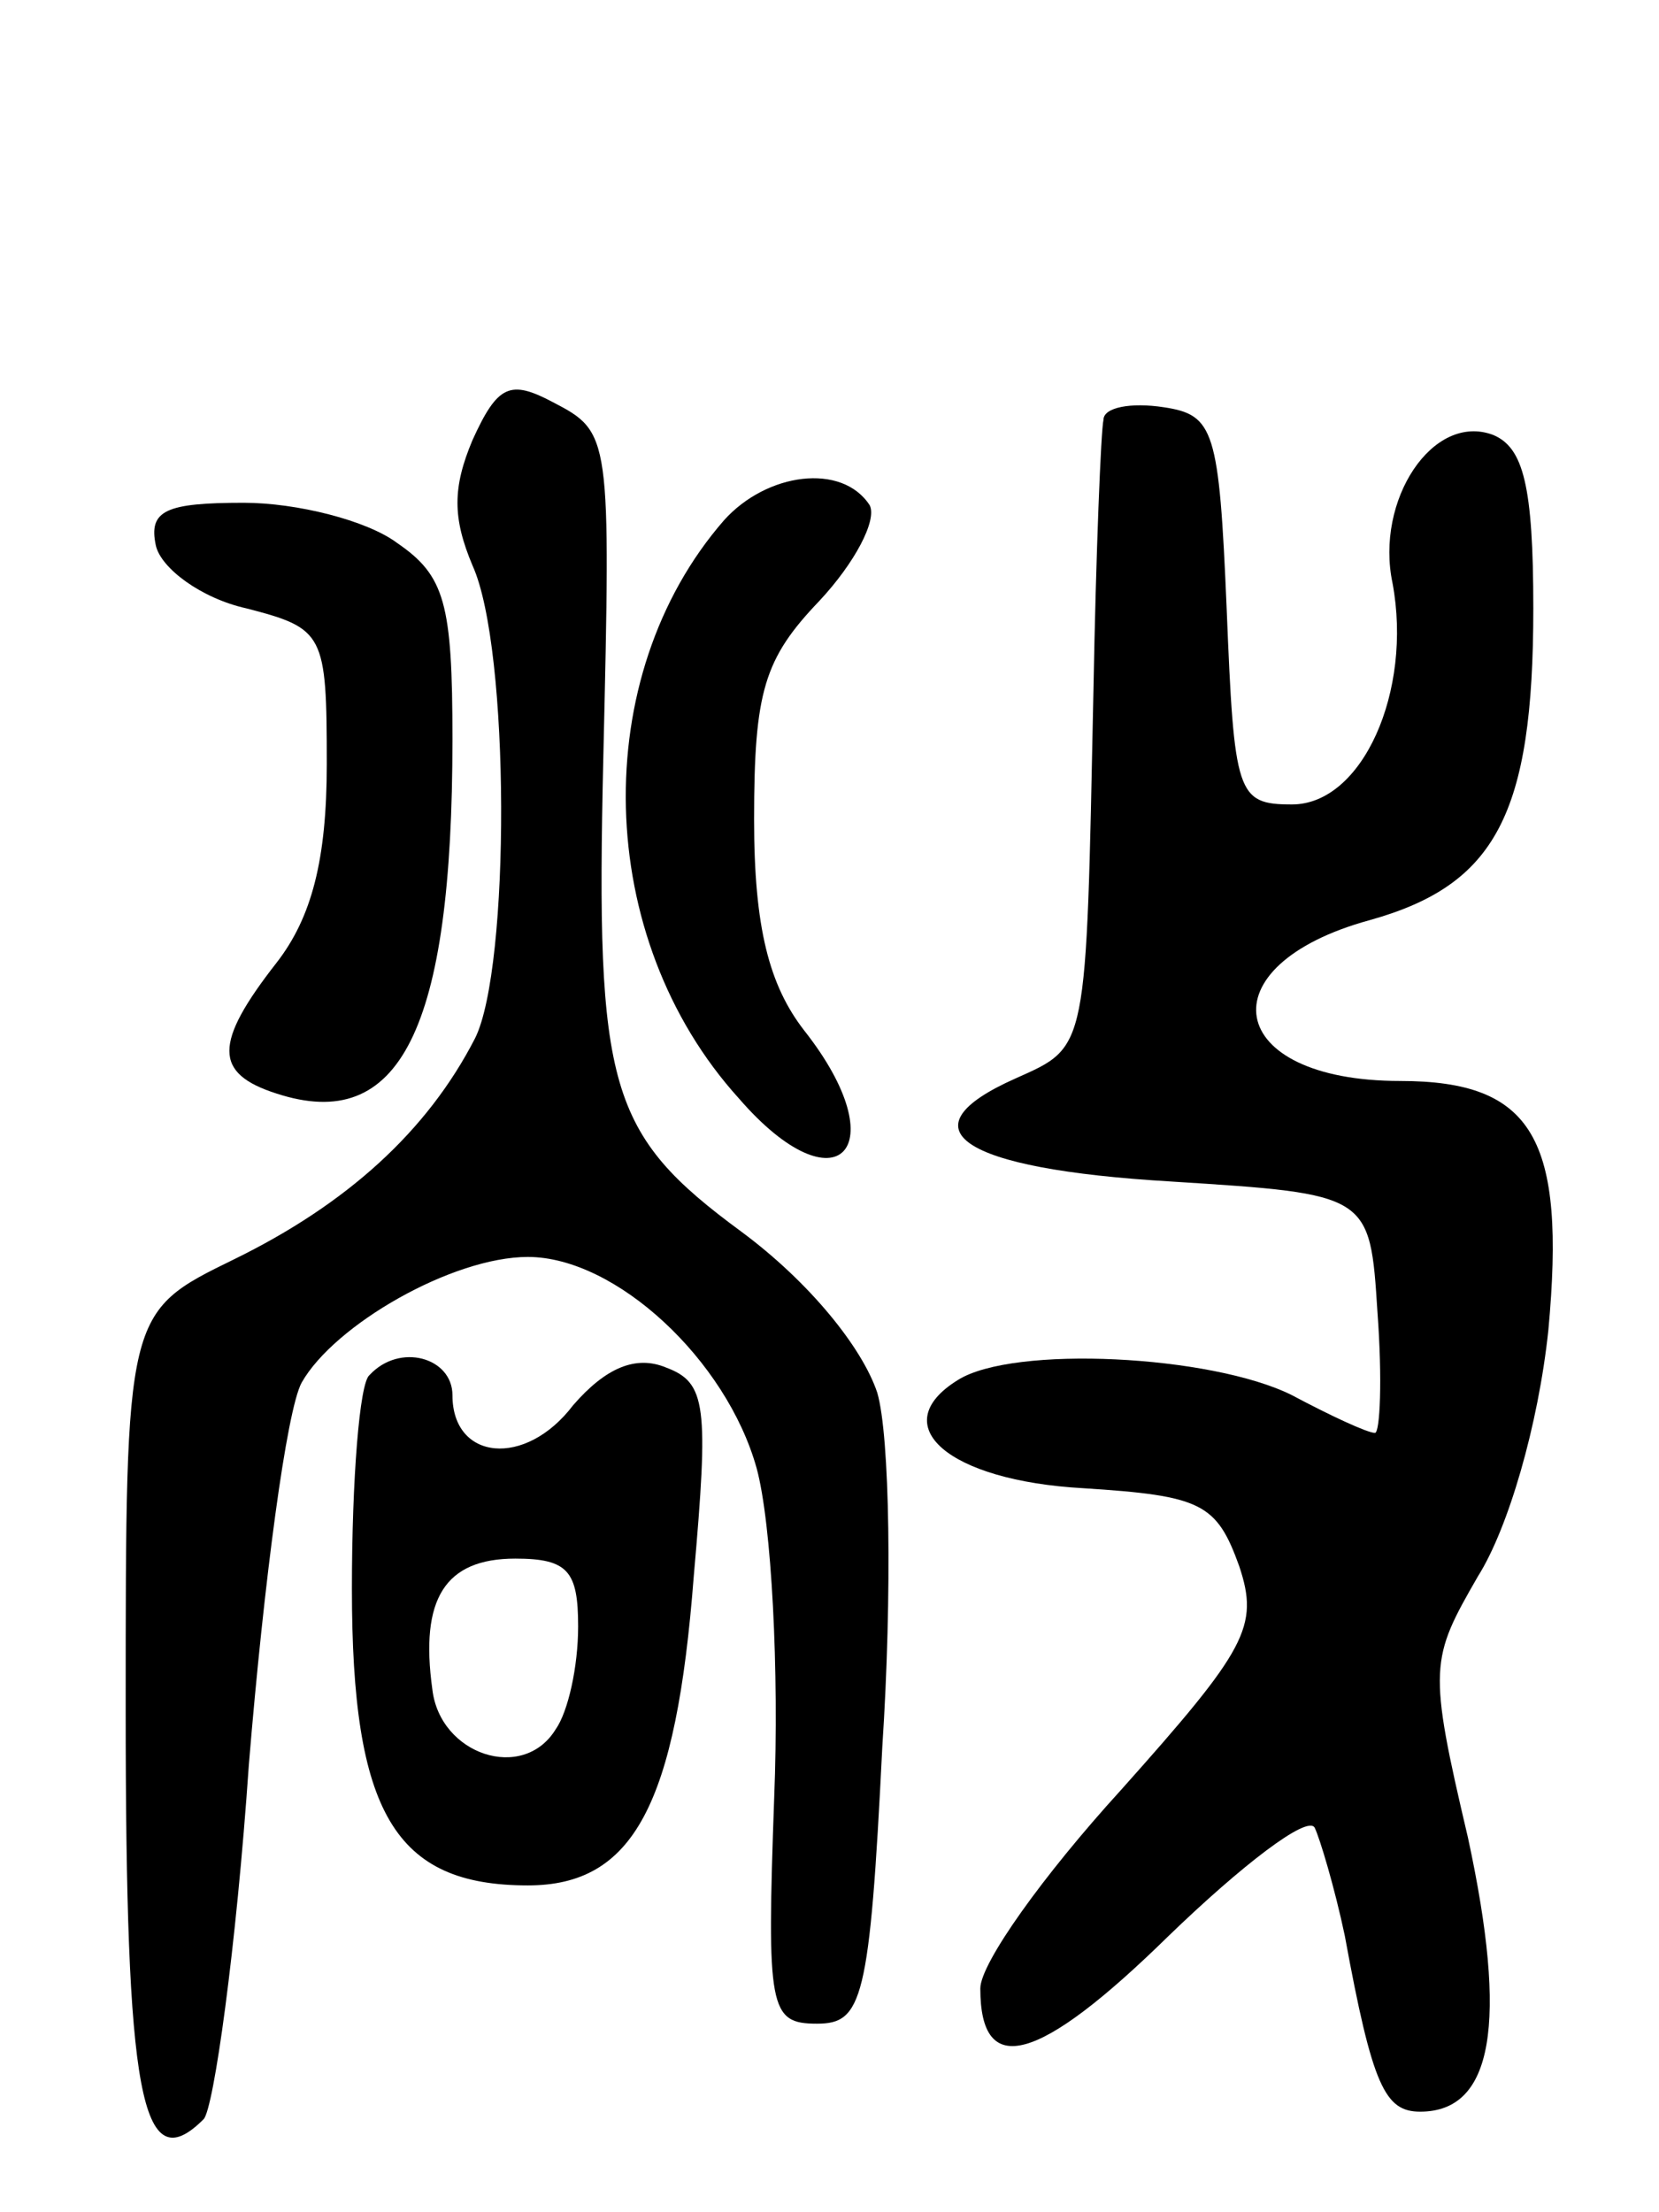 <svg version="1.0" xmlns="http://www.w3.org/2000/svg"
 width="66pt" height="88pt" viewBox="0 0 66 88"
 preserveAspectRatio="xMidYMid meet">
<g transform="translate(0,88) scale(0.1,-0.1)"
fill="#000000" stroke="none">
<path d="M188 705 c-8 -19 -8 -31 0 -50 15 -33 15 -160 1 -188 -19 -37 -51
-66 -96 -88 -43 -21 -43 -21 -43 -179 0 -153 6 -188 31 -163 4 4 13 68 18 141
6 73 15 141 21 152 13 23 60 50 90 50 35 0 79 -41 91 -84 6 -22 9 -81 7 -131
-3 -84 -2 -90 17 -90 18 0 21 9 26 110 4 61 3 124 -2 141 -6 18 -27 44 -54 64
-53 39 -58 57 -55 188 3 129 3 130 -20 142 -17 9 -22 7 -32 -15z"/>
<path d="M439 713 c-1 -4 -3 -53 -4 -108 -3 -144 -2 -141 -31 -154 -45 -20
-23 -36 62 -41 79 -5 79 -5 82 -52 2 -27 1 -48 -1 -48 -3 0 -18 7 -33 15 -32
16 -111 20 -133 6 -29 -18 -4 -40 50 -43 47 -3 53 -6 62 -31 8 -24 3 -33 -47
-89 -31 -34 -56 -69 -56 -79 0 -36 23 -30 75 21 29 28 55 48 58 43 2 -4 8 -24
12 -43 11 -60 16 -70 30 -70 29 0 35 35 19 109 -16 68 -15 71 4 104 12 19 24
60 28 98 7 76 -6 99 -59 99 -70 0 -78 46 -12 64 50 14 65 42 65 124 0 49 -4
64 -16 69 -24 9 -47 -26 -40 -59 8 -43 -12 -88 -40 -88 -22 0 -23 4 -26 78 -3
71 -5 77 -25 80 -13 2 -24 0 -24 -5z"/>
<path d="M288 673 c-54 -62 -52 -166 6 -230 39 -45 63 -20 26 27 -14 18 -20
41 -20 84 0 51 4 64 26 87 14 15 23 32 20 38 -11 17 -41 13 -58 -6z"/>
<path d="M62 663 c2 -9 18 -21 36 -25 31 -8 32 -10 32 -62 0 -38 -6 -61 -20
-79 -25 -32 -25 -44 0 -52 49 -16 70 25 70 141 0 54 -3 65 -22 78 -12 9 -40
16 -61 16 -31 0 -38 -3 -35 -17z"/>
<path d="M147 333 c-4 -3 -7 -42 -7 -85 0 -89 17 -118 70 -118 42 0 59 32 66
123 6 68 5 77 -11 83 -12 5 -24 0 -37 -15 -19 -25 -48 -22 -48 4 0 15 -21 21
-33 8z m83 -100 c0 -16 -4 -34 -9 -41 -13 -21 -46 -10 -49 16 -5 36 5 52 33
52 21 0 25 -5 25 -27z"/>
</g>
</svg>
